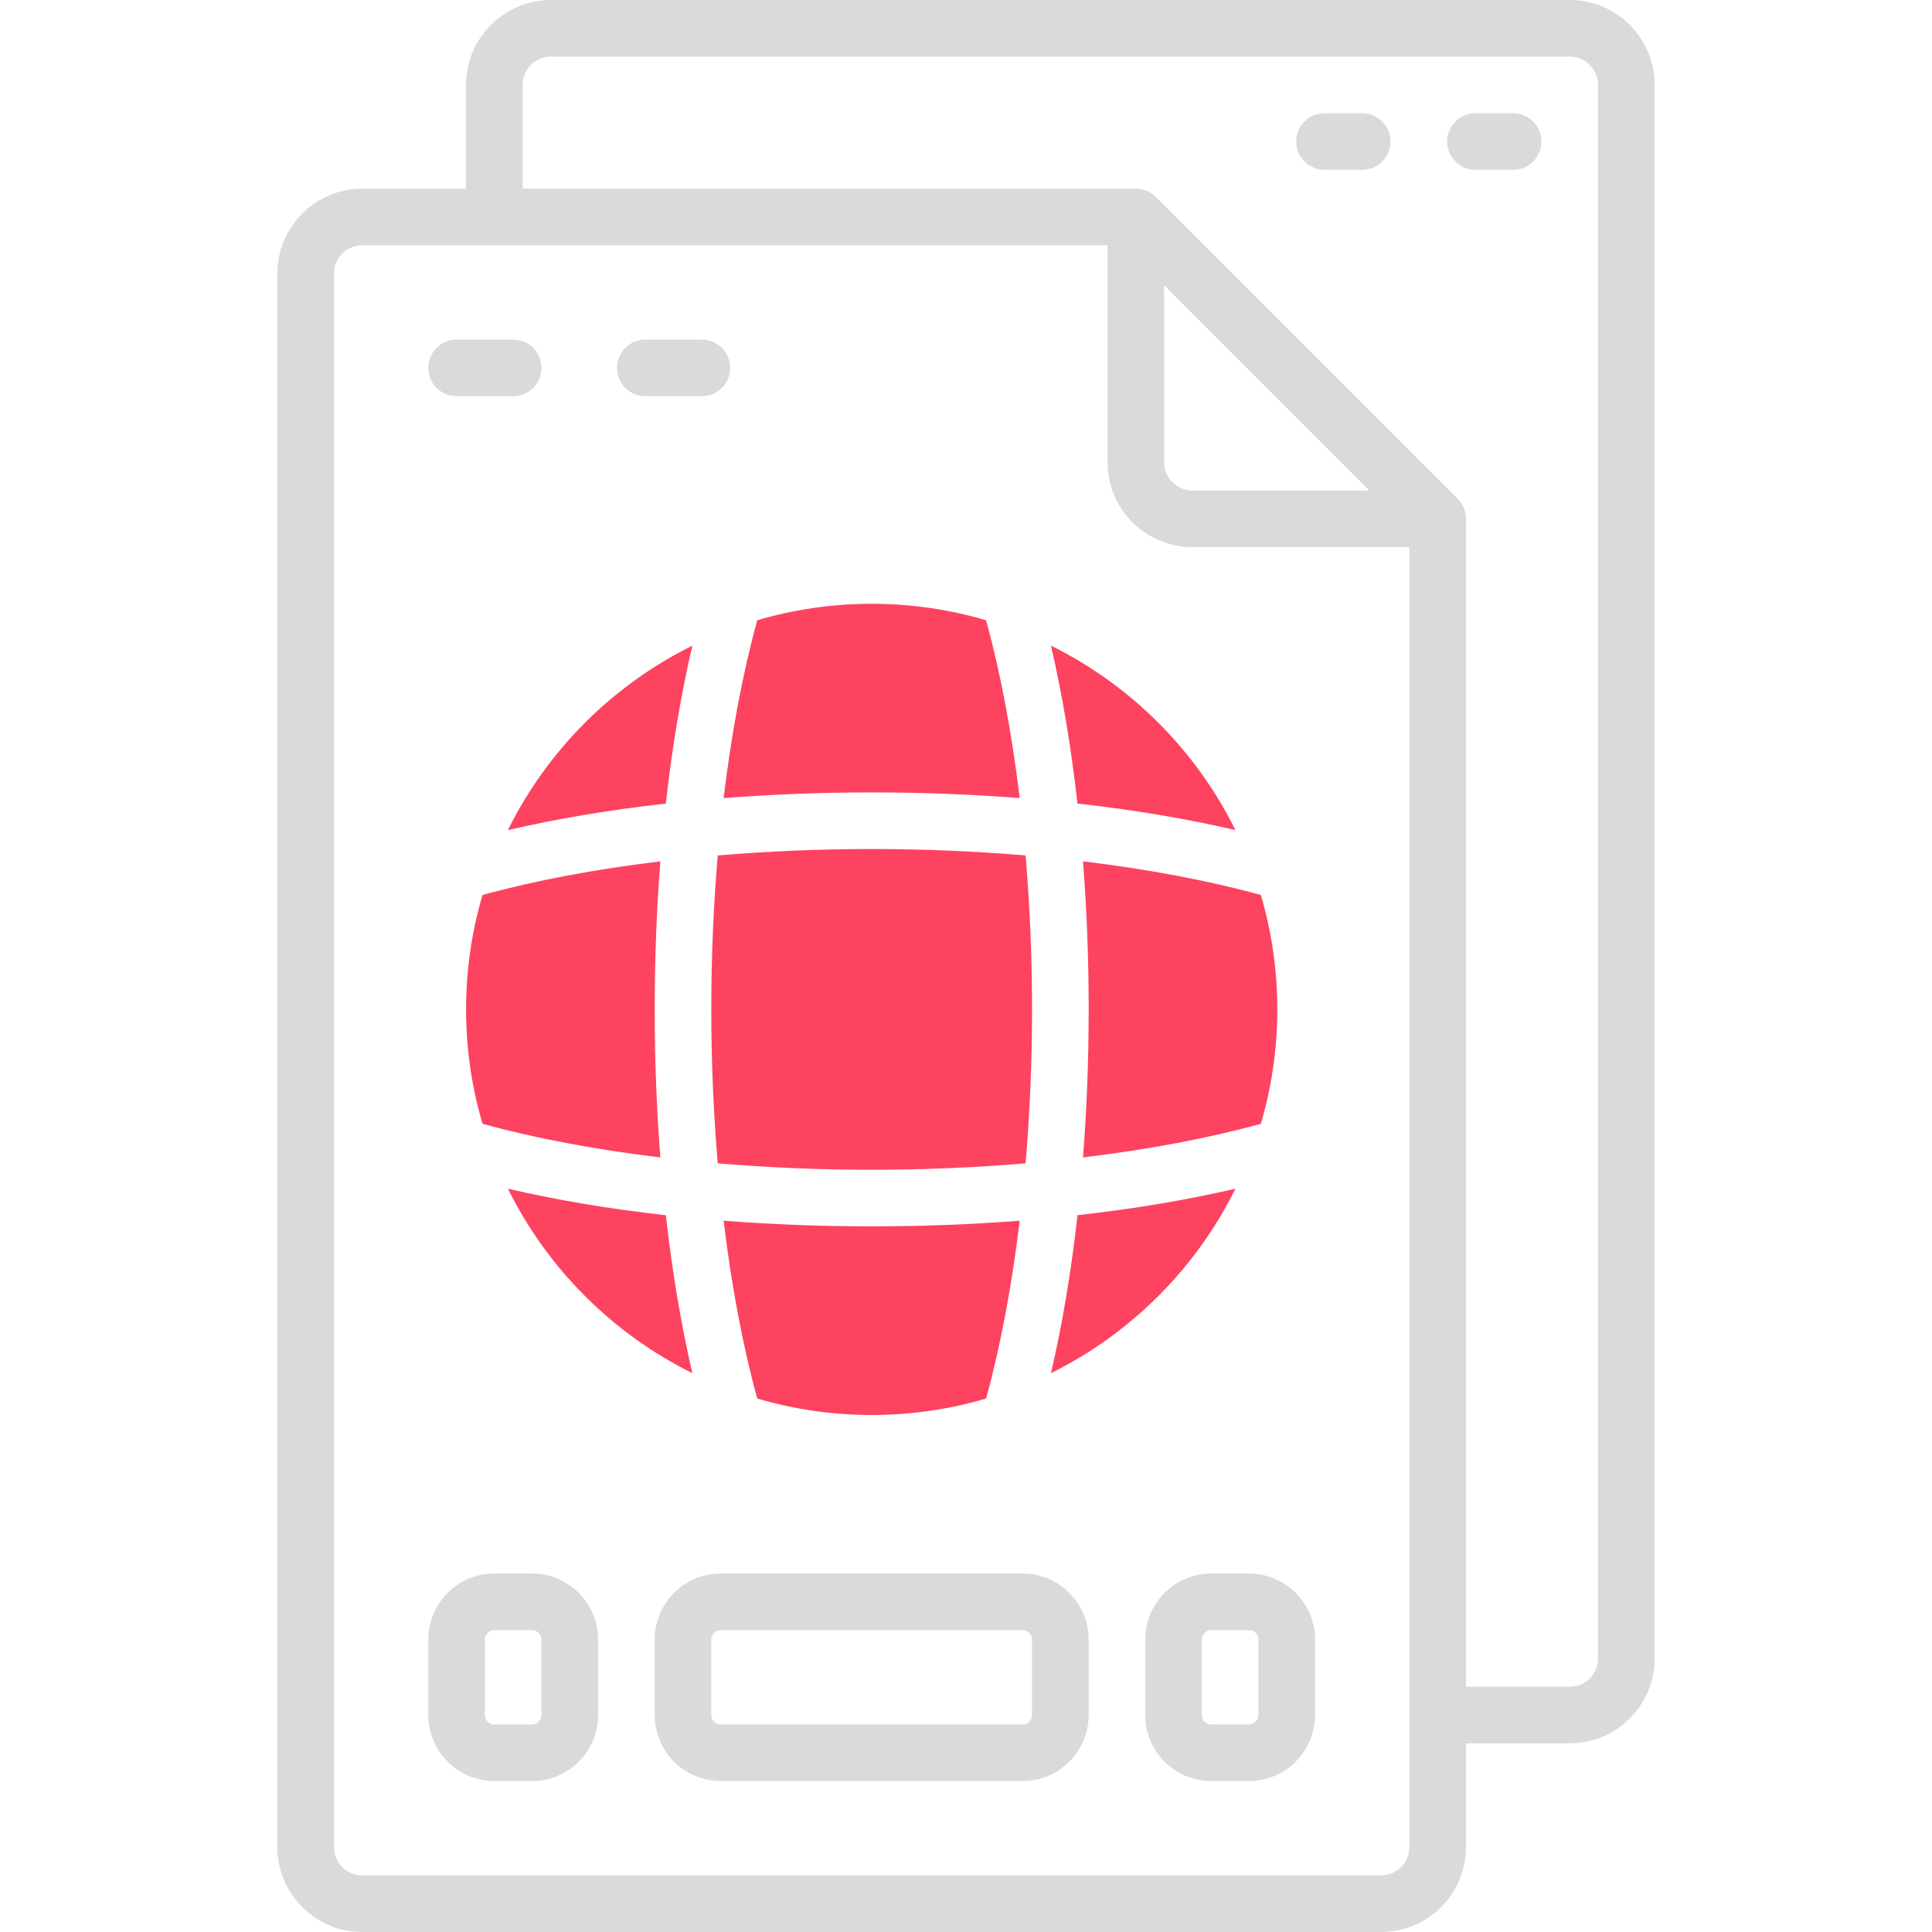 <?xml version="1.0" encoding="UTF-8"?>
<svg id="OBJECT" xmlns="http://www.w3.org/2000/svg" viewBox="0 0 512 512">
  <defs>
    <style>
      .cls-1 {
        fill: #FD4360;
      }

      .cls-2 {
        fill: #dadada;
      }
    </style>
  </defs>
  <g>
    <path class="cls-2" d="M416,0H146c-12.41,0-22.5,10.09-22.5,22.5v27.5h-27.5c-12.41,0-22.5,10.09-22.5,22.5V489.5c0,12.41,10.09,22.5,22.5,22.5H366c12.41,0,22.5-10.09,22.5-22.5v-27.5h27.5c12.41,0,22.5-10.09,22.5-22.5V22.5c0-12.41-10.09-22.5-22.5-22.5Zm-50,497H96c-4.14,0-7.5-3.36-7.5-7.5V72.5c0-4.14,3.36-7.5,7.5-7.5h197.5v57.5c0,12.41,10.09,22.5,22.5,22.5h57.5V489.5c0,4.14-3.36,7.5-7.5,7.5Zm-57.5-421.39l54.39,54.39h-46.89c-4.14,0-7.5-3.36-7.5-7.5v-46.89Zm115,363.89c0,4.14-3.36,7.5-7.5,7.5h-27.5V137.5c0-1.99-.79-3.9-2.2-5.3l-80-80c-1.41-1.41-3.31-2.2-5.3-2.2H138.5V22.5c0-4.14,3.36-7.5,7.5-7.5H416c4.14,0,7.5,3.36,7.5,7.5V439.5Z"/>
    <path class="cls-2" d="M271,417h-80c-9.65,0-17.5,7.85-17.5,17.5v20c0,9.65,7.85,17.5,17.5,17.5h80c9.65,0,17.5-7.85,17.5-17.5v-20c0-9.65-7.85-17.5-17.5-17.5Zm2.5,37.5c0,1.38-1.12,2.5-2.5,2.5h-80c-1.38,0-2.5-1.12-2.5-2.5v-20c0-1.38,1.12-2.5,2.5-2.5h80c1.38,0,2.5,1.12,2.5,2.5v20Z"/>
    <path class="cls-2" d="M141,417h-10c-9.65,0-17.5,7.85-17.5,17.5v20c0,9.65,7.85,17.5,17.5,17.5h10c9.65,0,17.5-7.85,17.5-17.5v-20c0-9.65-7.85-17.5-17.5-17.5Zm2.5,37.5c0,1.38-1.12,2.5-2.5,2.5h-10c-1.38,0-2.5-1.12-2.5-2.5v-20c0-1.38,1.12-2.5,2.5-2.5h10c1.38,0,2.5,1.12,2.5,2.5v20Z"/>
    <path class="cls-2" d="M331,417h-10c-9.65,0-17.5,7.85-17.5,17.5v20c0,9.65,7.85,17.5,17.5,17.5h10c9.65,0,17.5-7.85,17.5-17.5v-20c0-9.65-7.85-17.5-17.5-17.5Zm2.5,37.5c0,1.38-1.12,2.5-2.5,2.5h-10c-1.38,0-2.5-1.12-2.5-2.5v-20c0-1.38,1.12-2.5,2.5-2.5h10c1.38,0,2.5,1.12,2.5,2.5v20Z"/>
    <path class="cls-2" d="M121,105h15c4.14,0,7.5-3.36,7.5-7.5s-3.36-7.5-7.5-7.5h-15c-4.14,0-7.5,3.36-7.5,7.5s3.36,7.5,7.5,7.5Z"/>
    <path class="cls-2" d="M193.5,97.5c0-4.14-3.36-7.5-7.5-7.5h-15c-4.14,0-7.5,3.36-7.5,7.5s3.36,7.5,7.5,7.5h15c4.14,0,7.5-3.36,7.5-7.5Z"/>
    <path class="cls-2" d="M361,30h-10c-4.14,0-7.5,3.36-7.5,7.5s3.36,7.5,7.5,7.5h10c4.14,0,7.5-3.36,7.5-7.5s-3.36-7.5-7.5-7.5Z"/>
    <path class="cls-2" d="M401,30h-10c-4.14,0-7.5,3.36-7.5,7.5s3.36,7.5,7.5,7.5h10c4.14,0,7.5-3.36,7.5-7.5s-3.36-7.5-7.5-7.5Z"/>
  </g>
  <g>
    <path class="cls-1" d="M271.79,308.29c1.12-13.21,1.71-26.92,1.71-40.79s-.59-27.58-1.71-40.79c-13.21-1.12-26.92-1.71-40.79-1.71s-27.58,.59-40.79,1.71c-1.12,13.21-1.71,26.92-1.71,40.79s.59,27.58,1.71,40.79c13.21,1.12,26.92,1.71,40.79,1.71s27.58-.59,40.79-1.71Z"/>
    <path class="cls-1" d="M334.14,297.82c2.83-9.62,4.36-19.8,4.36-30.32s-1.53-20.7-4.36-30.32c-13.91-3.83-29.93-6.84-47.13-8.91,.99,12.68,1.5,25.82,1.5,39.23s-.51,26.56-1.5,39.23c17.21-2.07,33.22-5.08,47.13-8.91Z"/>
    <path class="cls-1" d="M173.5,267.5c0-13.41,.51-26.56,1.5-39.23-17.21,2.07-33.22,5.08-47.13,8.91-2.83,9.62-4.36,19.8-4.36,30.32s1.53,20.7,4.36,30.32c13.91,3.83,29.93,6.84,47.13,8.91-.99-12.68-1.5-25.82-1.5-39.23Z"/>
    <path class="cls-1" d="M285.55,212.95c14.9,1.67,28.98,4.03,41.85,7.03-10.48-21.17-27.72-38.41-48.89-48.89,3,12.87,5.36,26.95,7.03,41.85Z"/>
    <path class="cls-1" d="M285.55,322.05c-1.67,14.9-4.03,28.98-7.03,41.85,21.17-10.48,38.41-27.72,48.89-48.89-12.87,3-26.95,5.36-41.85,7.03Z"/>
    <path class="cls-1" d="M270.23,323.5c-12.68,.99-25.82,1.5-39.23,1.5s-26.56-.51-39.23-1.5c2.07,17.21,5.08,33.22,8.91,47.13,9.62,2.83,19.8,4.36,30.32,4.36s20.7-1.53,30.32-4.36c3.83-13.91,6.84-29.93,8.91-47.13Z"/>
    <path class="cls-1" d="M176.45,322.05c-14.9-1.67-28.98-4.03-41.85-7.03,10.48,21.17,27.72,38.41,48.89,48.89-3-12.87-5.36-26.95-7.03-41.85Z"/>
    <path class="cls-1" d="M191.77,211.5c12.68-.99,25.82-1.5,39.23-1.5s26.56,.51,39.23,1.5c-2.07-17.21-5.08-33.22-8.91-47.13-9.62-2.83-19.8-4.36-30.32-4.36s-20.7,1.53-30.32,4.36c-3.83,13.91-6.84,29.93-8.91,47.13Z"/>
    <path class="cls-1" d="M176.45,212.95c1.67-14.9,4.03-28.98,7.03-41.85-21.17,10.48-38.41,27.72-48.89,48.89,12.87-3,26.95-5.36,41.85-7.03Z"/>
  </g>
</svg>
